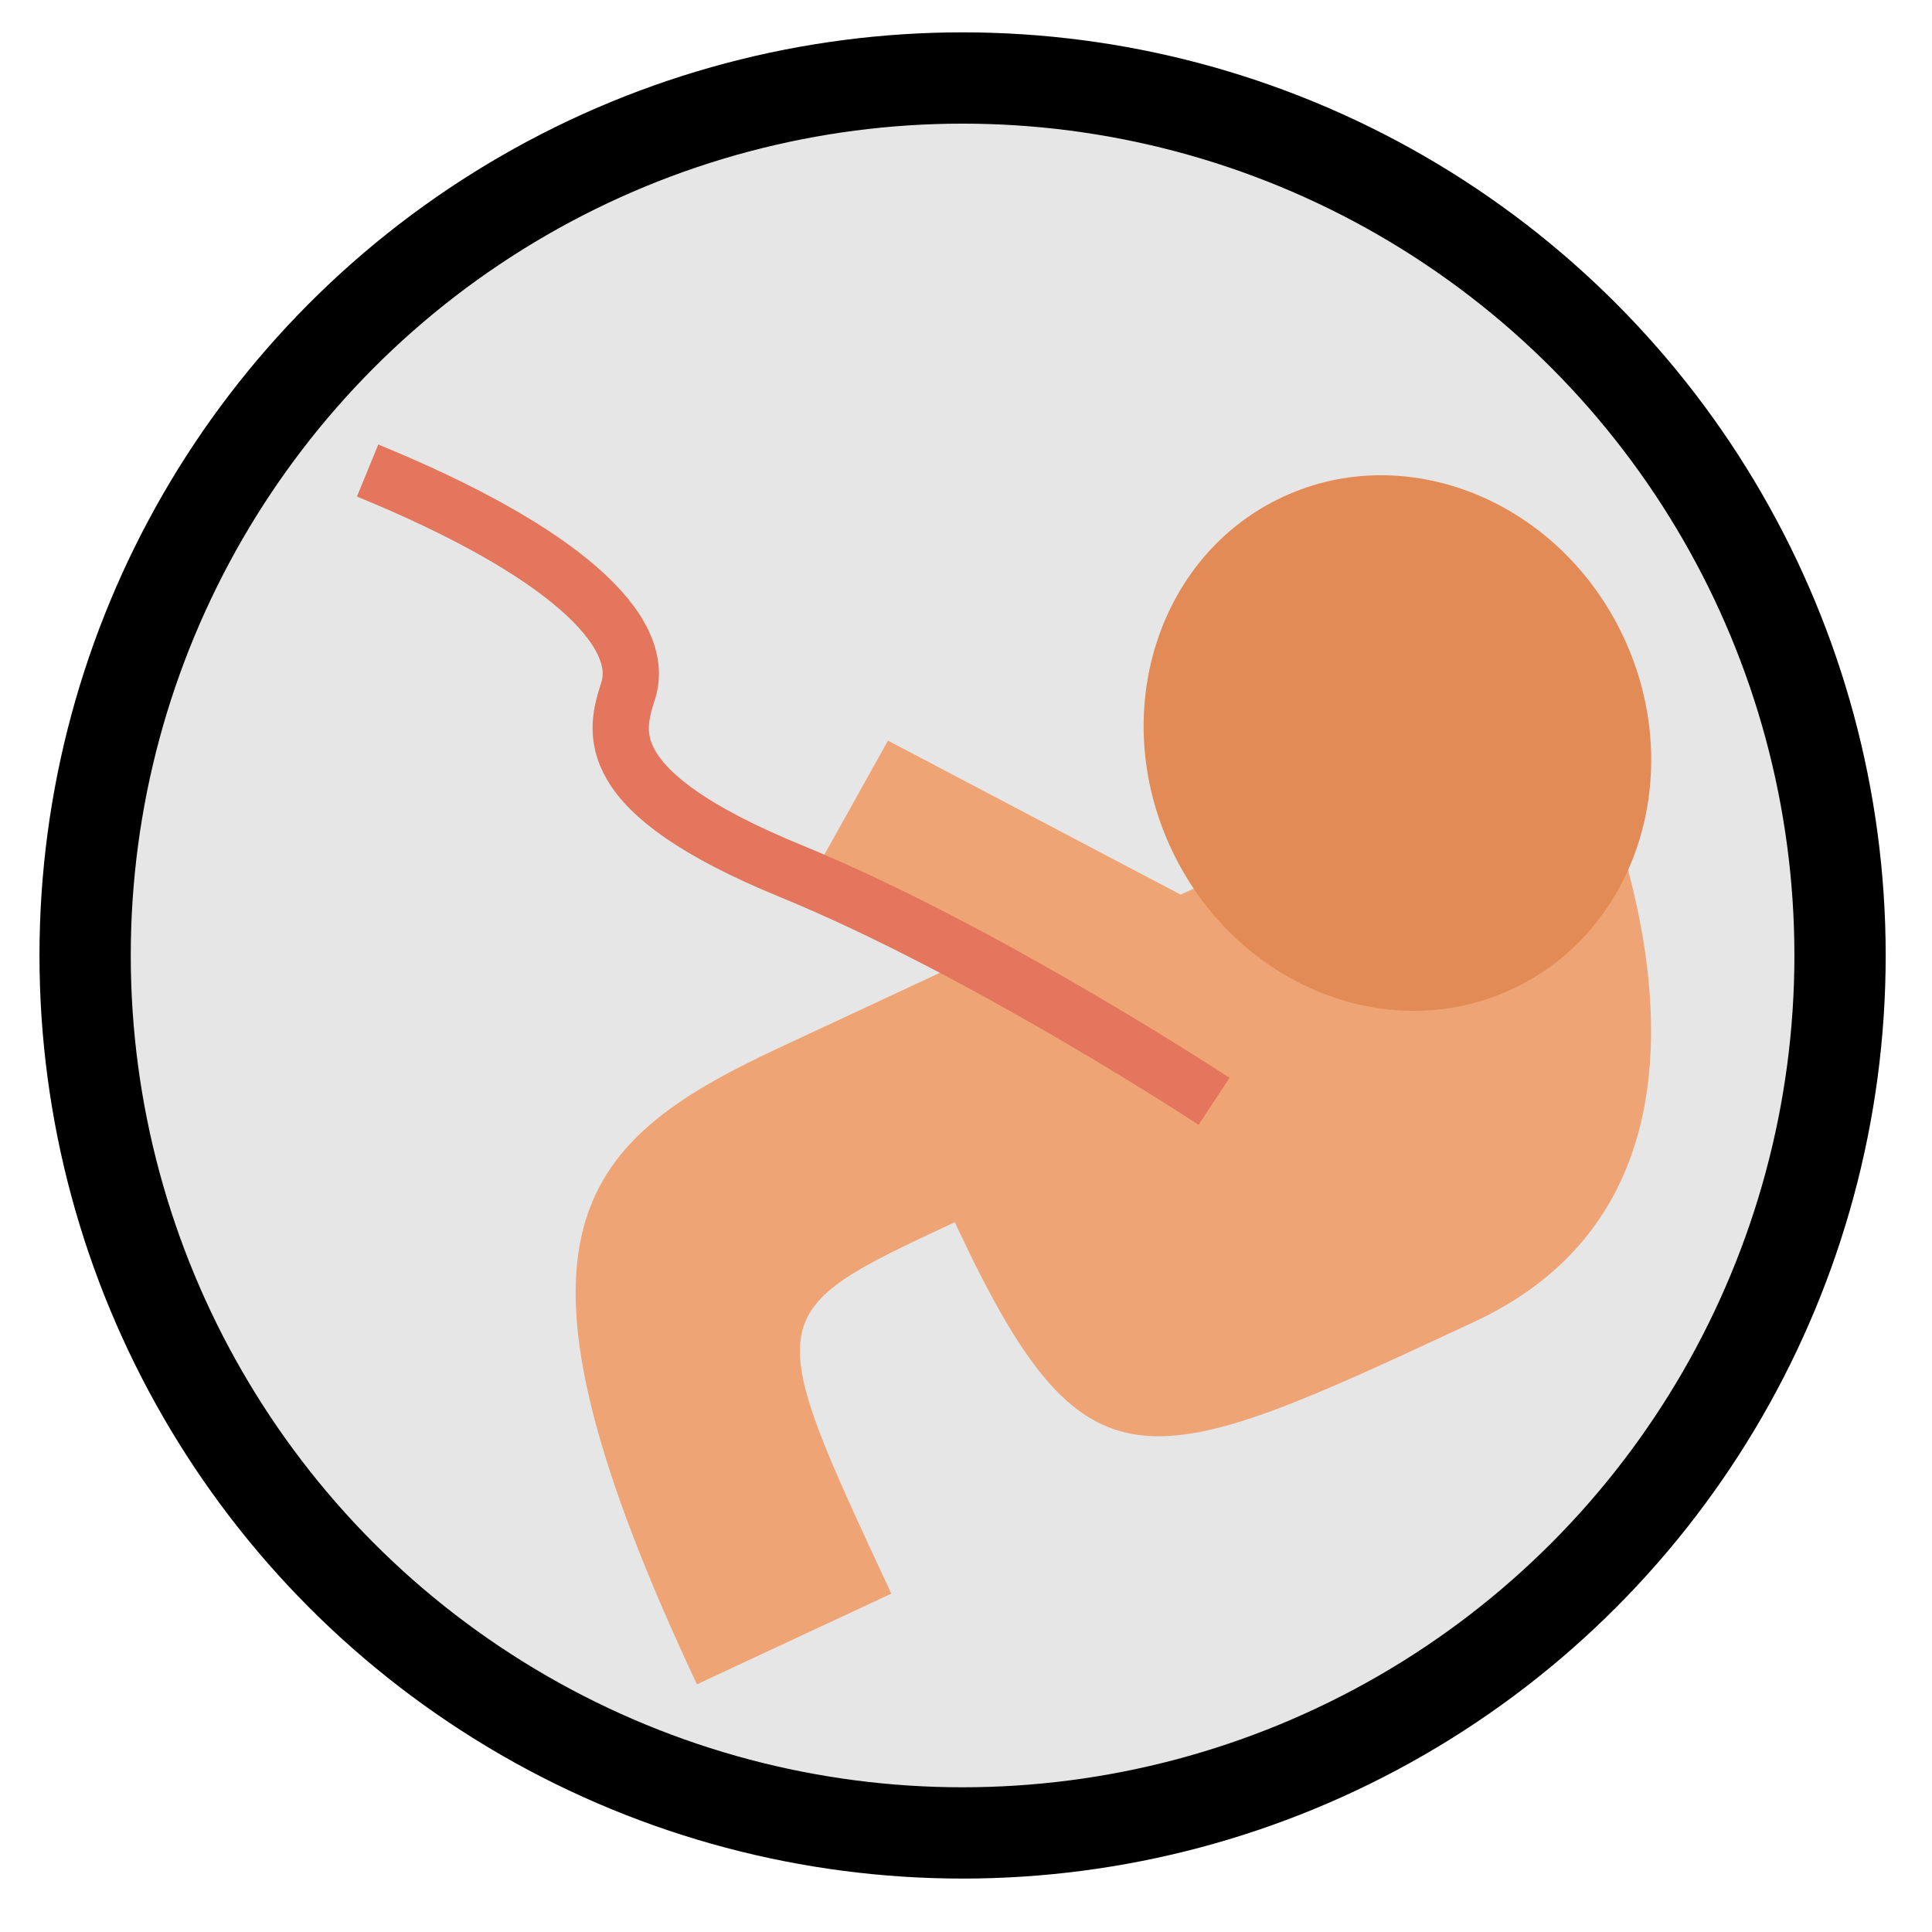 <?xml version="1.0" encoding="UTF-8" standalone="no"?>
<svg
   xmlns:dc="http://purl.org/dc/elements/1.1/"
   xmlns:cc="http://creativecommons.org/ns#"
   xmlns:rdf="http://www.w3.org/1999/02/22-rdf-syntax-ns#"
   xmlns:svg="http://www.w3.org/2000/svg"
   xmlns="http://www.w3.org/2000/svg"
   id="svg3150"
   version="1.1"
   viewBox="0 0 40 40"
   height="40mm"
   width="40mm">
  <defs
     id="defs3144" />
  <g
     transform="translate(0,-257)"
     id="layer1">
    <g
       id="embryonic"
       class="holy-upgrade-item">
      <g
         id="g4595-1-1-9-1-3"
         transform="matrix(0.378,0,0,0.378,-89.797,125.087)">
        <circle
           id="path3771-7-6-7-8-5"
           style="fill:#e6e6e6;fill-opacity:1;stroke:#000000;stroke-width:5;stroke-miterlimit:4;stroke-dasharray:none;stroke-opacity:1"
           r="48.061"
           cy="401.309"
           cx="290.281" />
        <circle
           id="path3771-4-2-4-03-1-2"
           class="holy-upgrade-identifier"
           style="fill:none;stroke-width:5.5;stroke-miterlimit:4;stroke-dasharray:none;stroke-opacity:1"
           cy="401.562"
           cx="290.234"
           r="52.867" />
      </g>
      <g
         id="g841"
         transform="matrix(0.62,0,0,0.508,2.625,262.731)" />
      <g
         id="g843"
         transform="matrix(0.62,0,0,0.508,2.625,262.731)" />
      <g
         id="g845"
         transform="matrix(0.62,0,0,0.508,2.625,262.731)" />
      <g
         id="g847"
         transform="matrix(0.62,0,0,0.508,2.625,262.731)" />
      <g
         id="g849"
         transform="matrix(0.62,0,0,0.508,2.625,262.731)" />
      <g
         id="g851"
         transform="matrix(0.62,0,0,0.508,2.625,262.731)" />
      <g
         id="g853"
         transform="matrix(0.62,0,0,0.508,2.625,262.731)" />
      <g
         id="g855"
         transform="matrix(0.62,0,0,0.508,2.625,262.731)" />
      <g
         id="g857"
         transform="matrix(0.62,0,0,0.508,2.625,262.731)" />
      <g
         id="g859"
         transform="matrix(0.62,0,0,0.508,2.625,262.731)" />
      <g
         id="g861"
         transform="matrix(0.62,0,0,0.508,2.625,262.731)" />
      <g
         id="g863"
         transform="matrix(0.62,0,0,0.508,2.625,262.731)" />
      <g
         id="g865"
         transform="matrix(0.62,0,0,0.508,2.625,262.731)" />
      <g
         id="g867"
         transform="matrix(0.62,0,0,0.508,2.625,262.731)" />
      <g
         id="g869"
         transform="matrix(0.62,0,0,0.508,2.625,262.731)" />
      <path
         style="fill:#efa475;fill-opacity:1;stroke:none;stroke-width:0.308px;stroke-linecap:butt;stroke-linejoin:miter;stroke-opacity:1"
         d="m 18.454,289.995 c -2.711,-5.813 -2.711,-5.813 1.314,-7.69 2.711,5.813 3.909,5.255 10.761,2.059 6.852,-3.195 1.967,-12.595 1.967,-12.595 l -8.05,3.754 -6.061,-3.189 -1.602,2.87 3.367,1.615 -4.025,1.877 c -4.293,2.002 -6.028,3.949 -1.696,13.176 z"
         id="path6409" />
      <ellipse
         style="fill:#e28b56;fill-opacity:1;stroke:none;stroke-width:1.019;stroke-linecap:round;stroke-linejoin:miter;stroke-miterlimit:4;stroke-dasharray:12.225, 1.019;stroke-dashoffset:0;stroke-opacity:1;paint-order:fill markers stroke"
         id="path6411"
         cx="-88.893"
         cy="259.091"
         rx="5.17"
         ry="5.621"
         transform="rotate(-25)" />
      <path
         style="fill:none;stroke:#e3765c;stroke-width:1.165;stroke-linecap:butt;stroke-linejoin:miter;stroke-miterlimit:4;stroke-dasharray:none;stroke-opacity:1"
         d="m 25.135,279.802 c 0,0 -4.716,-3.109 -8.755,-4.764 -4.039,-1.655 -3.64,-2.903 -3.375,-3.734 0.398,-1.247 -1.355,-2.907 -5.394,-4.562"
         id="path6415" />
    </g>
  </g>
</svg>
